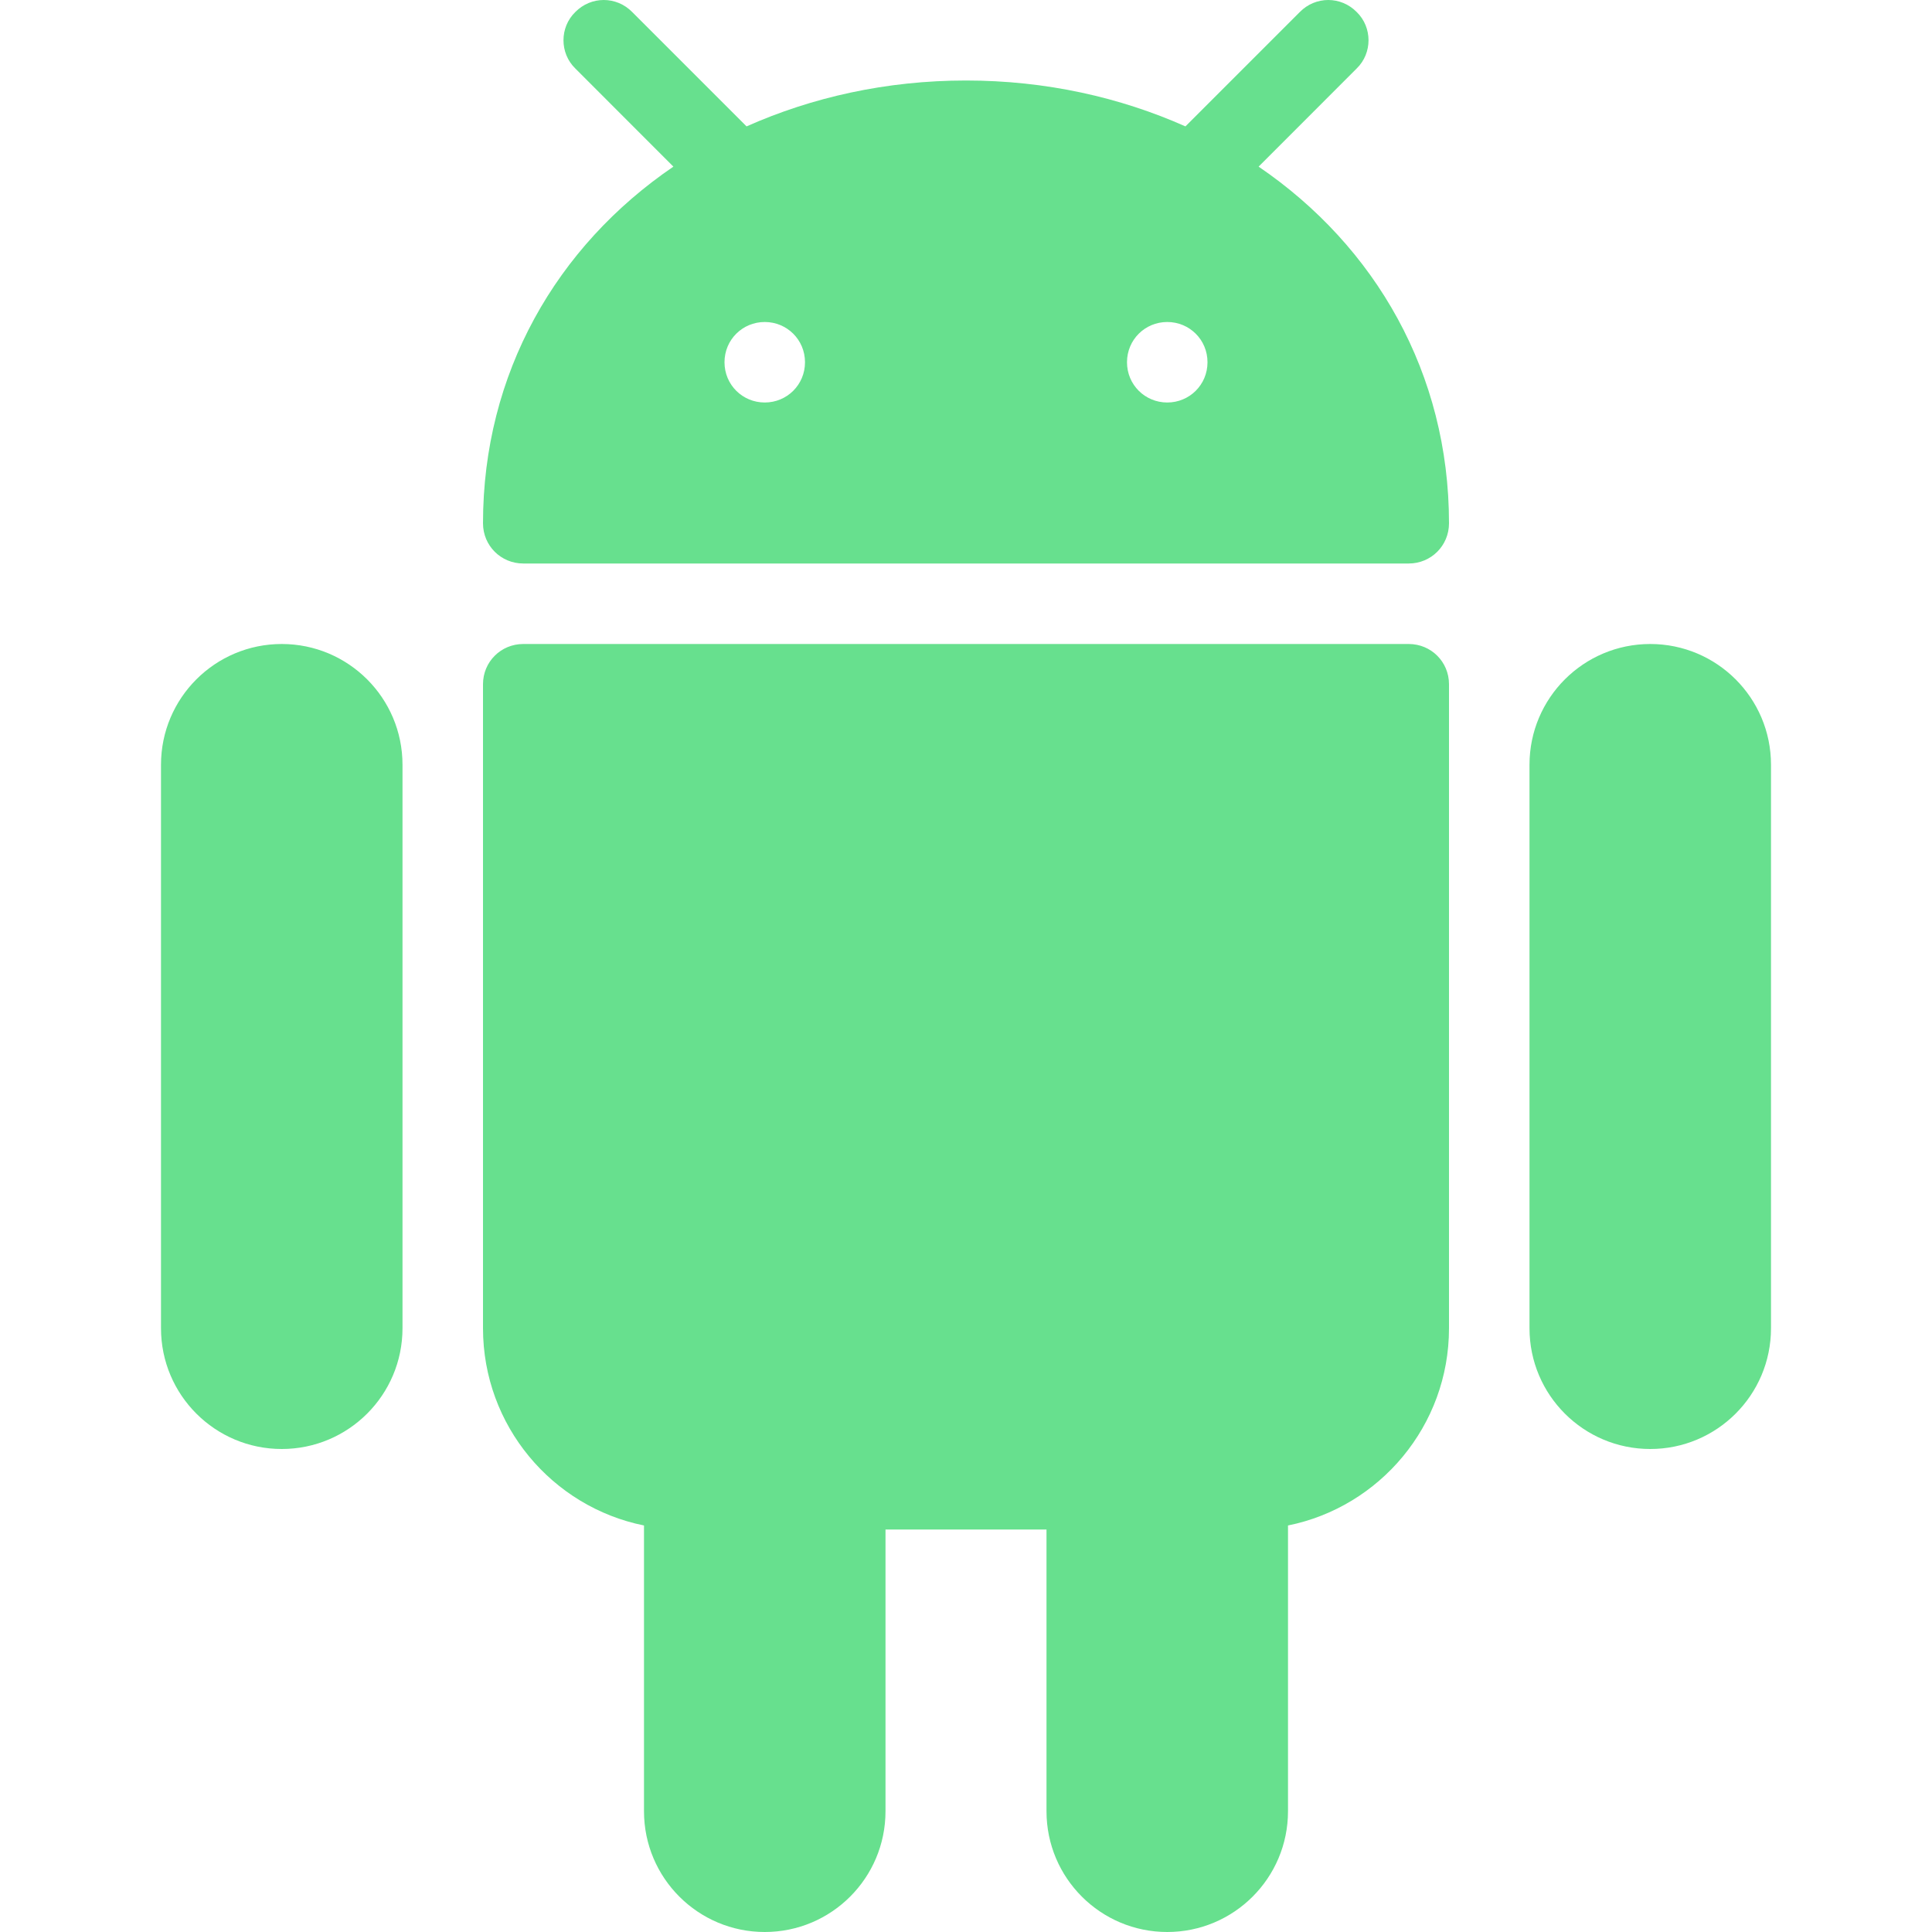 <svg width="24" height="24" viewBox="0 0 24 24" fill="none" xmlns="http://www.w3.org/2000/svg">
<path fill-rule="evenodd" clip-rule="evenodd" d="M17.5 8C17.776 8 18 8.22 18 8.5V16.5C18 17.71 17.14 18.72 16 18.95V22.5C16 23.33 15.327 24 14.5 24C13.673 24 13 23.33 13 22.5V19H11V22.5C11 23.33 10.327 24 9.5 24C8.673 24 8 23.33 8 22.5V18.95C6.86 18.72 6 17.71 6 16.5V8.5C6 8.22 6.224 8 6.5 8H17.5ZM3.5 8C4.327 8 5 8.67 5 9.5V16.5C5 17.33 4.327 18 3.5 18C2.673 18 2 17.33 2 16.5V9.5C2 8.67 2.673 8 3.5 8ZM20.5 8C21.327 8 22 8.67 22 9.5V16.5C22 17.33 21.327 18 20.5 18C19.673 18 19 17.33 19 16.5V9.5C19 8.67 19.673 8 20.5 8ZM16.146 0.15C16.342 -0.05 16.658 -0.05 16.854 0.15C17.049 0.34 17.049 0.66 16.854 0.85L15.635 2.07C17.088 3.06 18 4.64 18 6.5C18 6.78 17.776 7 17.5 7H6.5C6.224 7 6 6.78 6 6.5C6 4.64 6.912 3.06 8.365 2.07L7.146 0.85C6.951 0.66 6.951 0.34 7.146 0.15C7.342 -0.05 7.658 -0.05 7.854 0.15L9.274 1.57C10.084 1.21 11.005 1 12 1C12.995 1 13.916 1.21 14.726 1.57L16.146 0.15ZM14.5 4C14.224 4 14 4.22 14 4.5C14 4.78 14.224 5 14.5 5C14.776 5 15 4.78 15 4.5C15 4.22 14.776 4 14.5 4ZM9.5 4C9.224 4 9 4.22 9 4.5C9 4.78 9.224 5 9.5 5C9.776 5 10 4.78 10 4.5C10 4.22 9.776 4 9.5 4Z" fill="#67E08E"/>
</svg>
